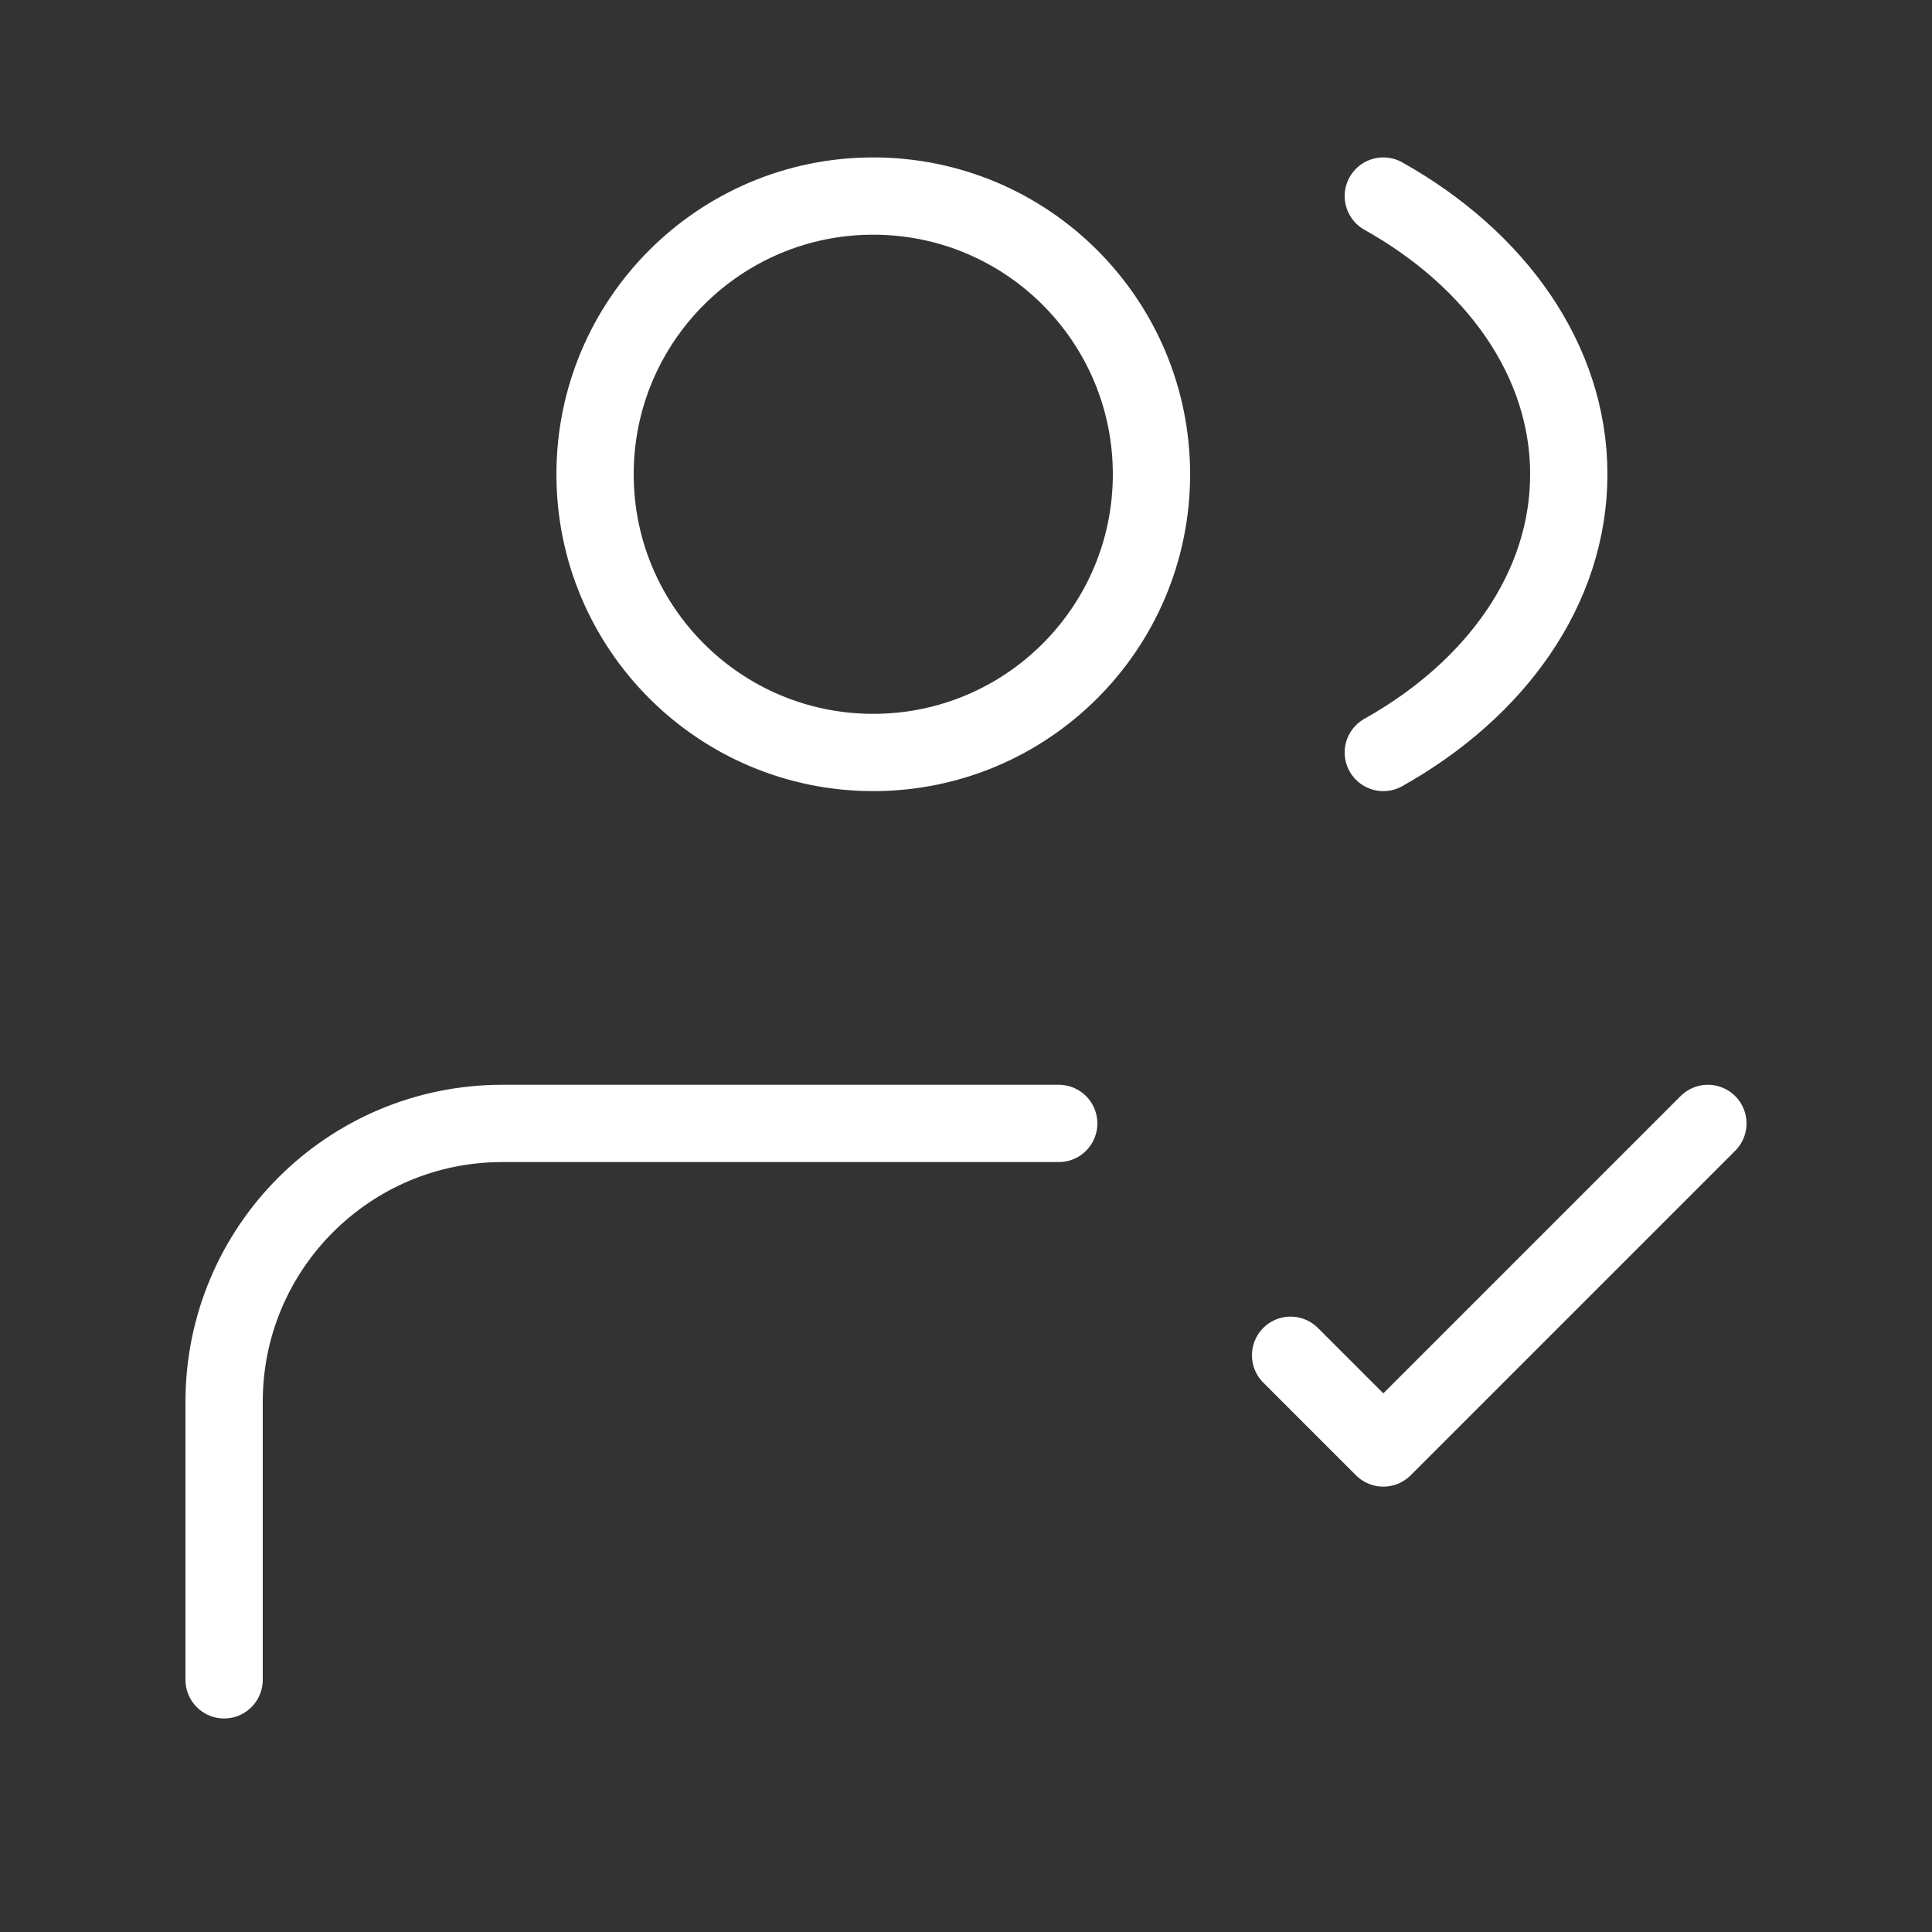 <svg width="25" height="25" viewBox="0 0 25 25" fill="none" xmlns="http://www.w3.org/2000/svg">
<rect x="0" y="0" width="25" height="25" fill="#333333" stroke="none"/>
<g id="users-profiles-check">
<path id="Icon" d="M2.9 21.737L2.9 18.137C2.901 16.149 4.512 14.537 6.5 14.537H13.7M16.7 17.537L17.9 18.737L22.1 14.537M17.9 2.537C19.356 3.353 20.3 4.662 20.3 6.137C20.3 7.612 19.356 8.921 17.9 9.737M14.9 6.137C14.9 8.125 13.288 9.737 11.3 9.737C9.312 9.737 7.7 8.125 7.7 6.137C7.7 4.149 9.312 2.537 11.3 2.537C13.288 2.537 14.9 4.149 14.9 6.137Z" stroke="white" stroke-linecap="round" stroke-linejoin="round"/>
</g>
</svg>
